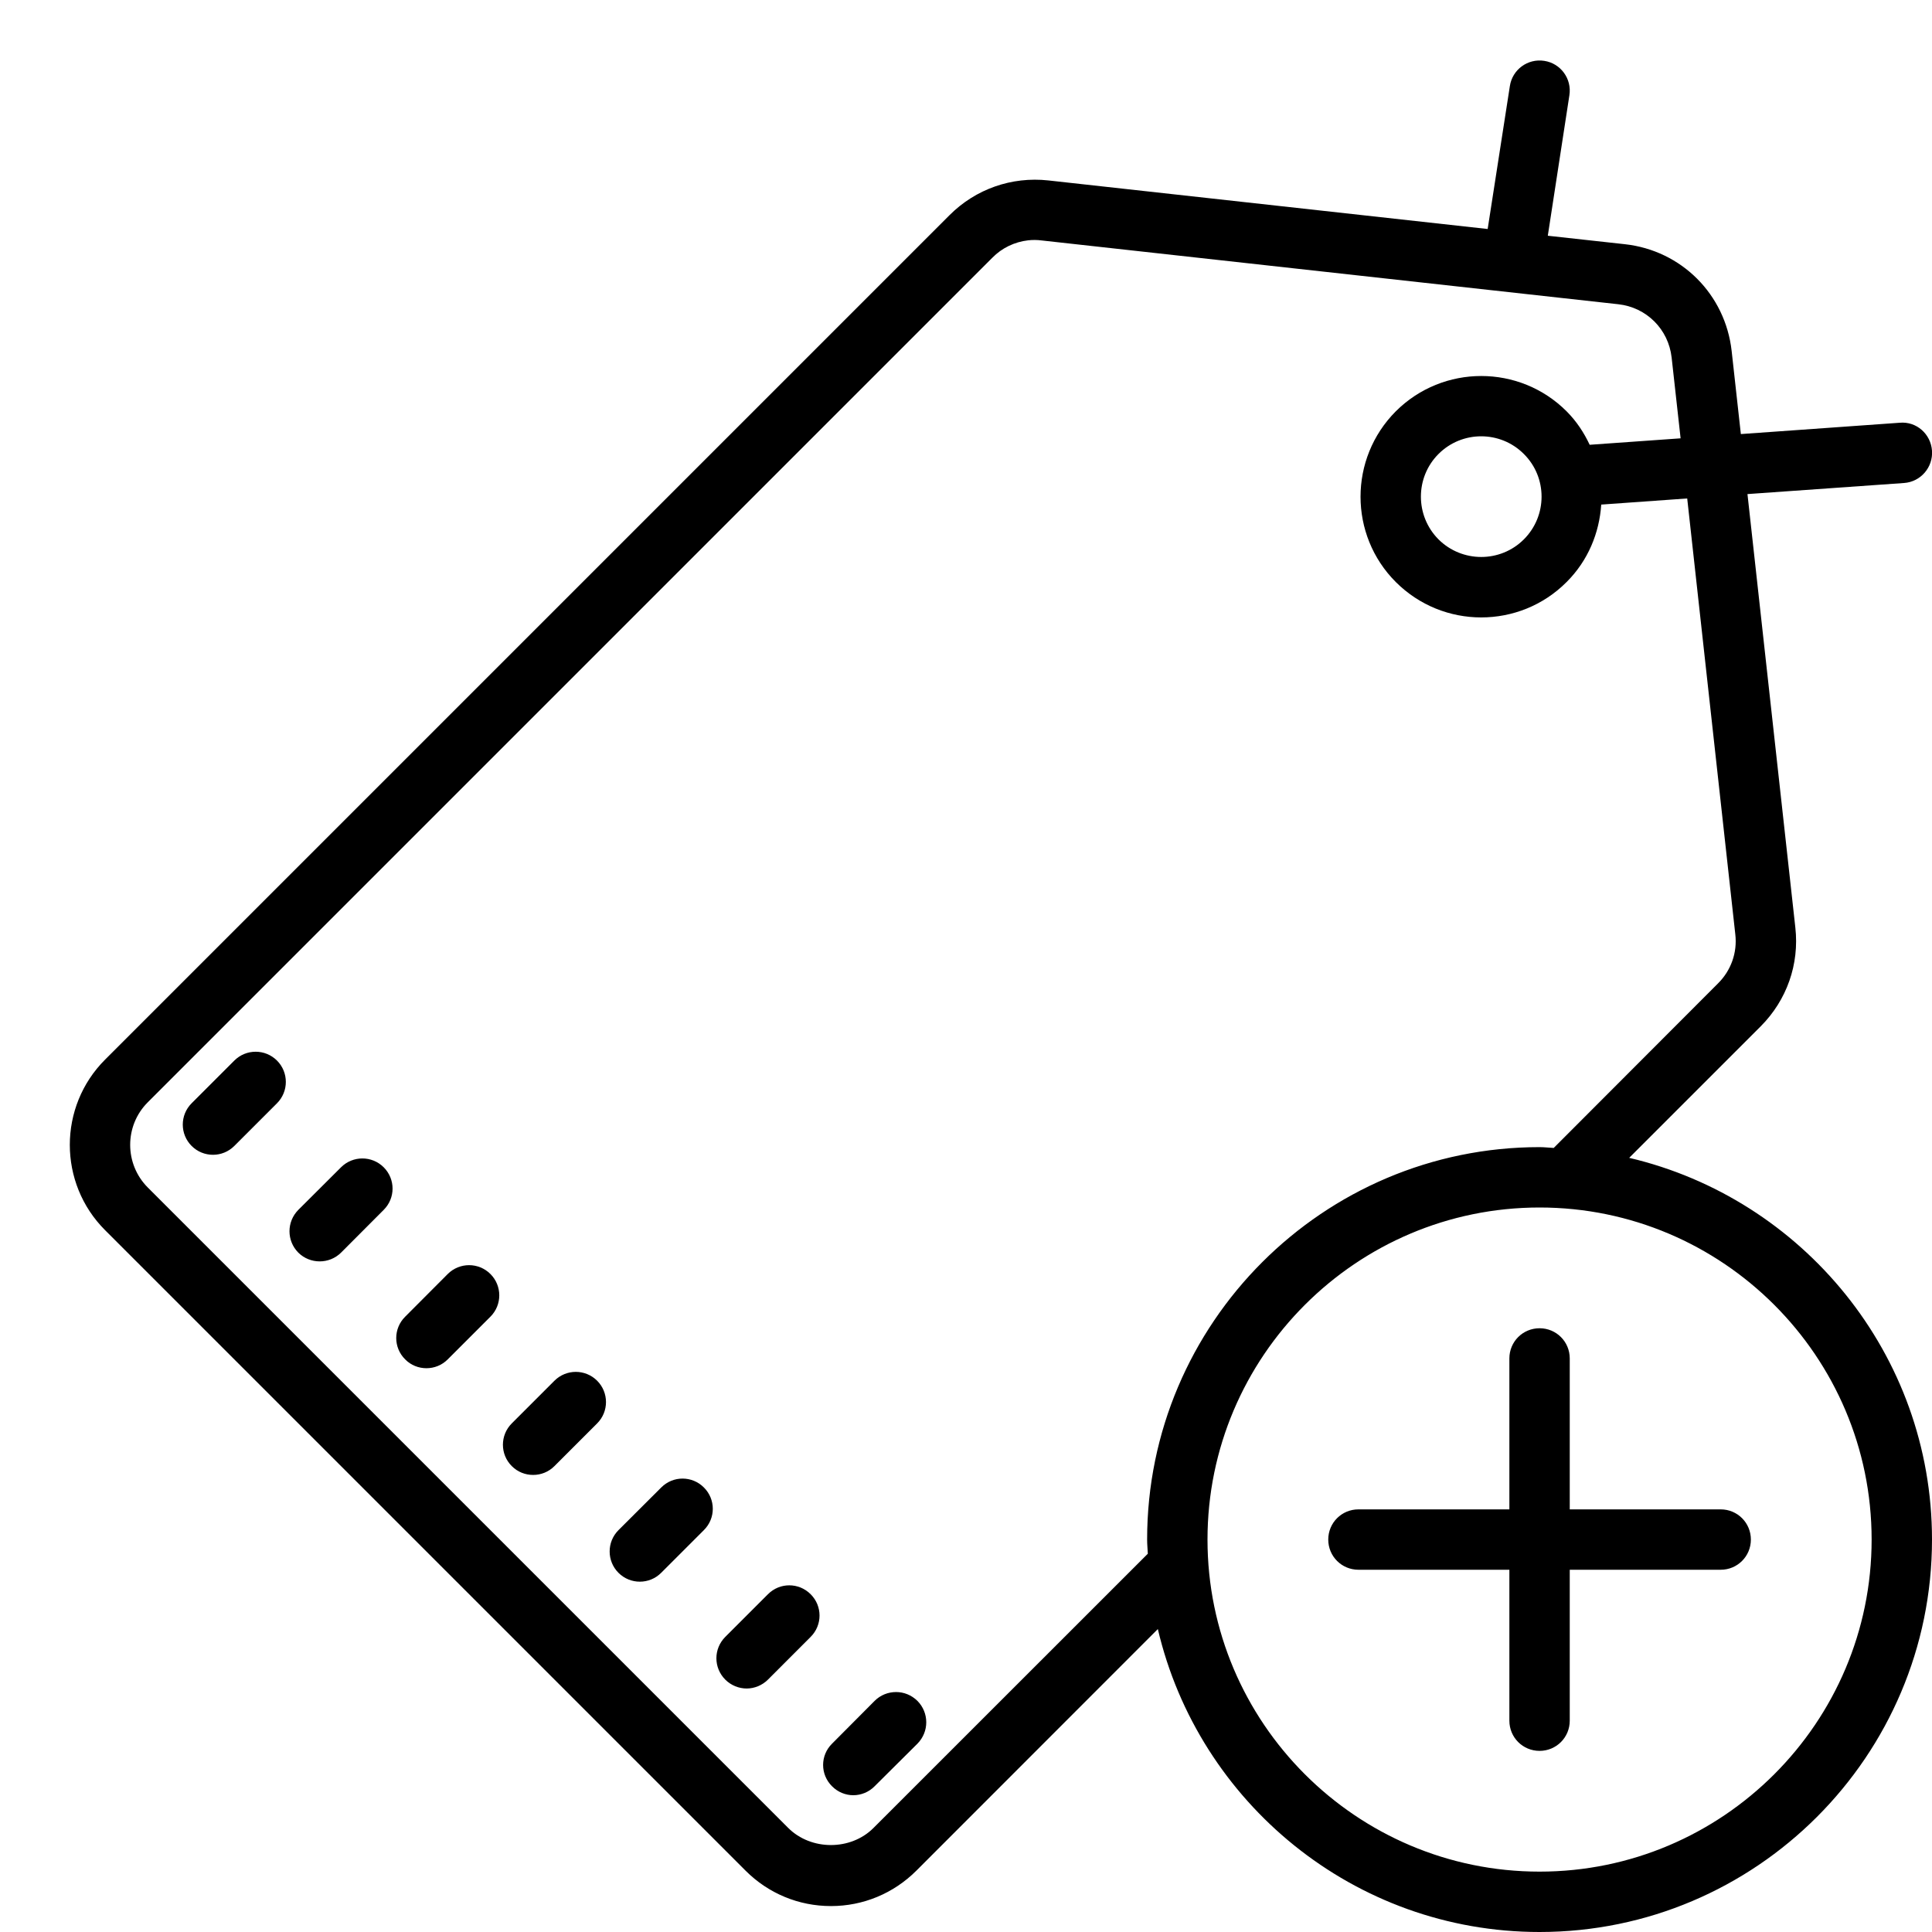 <svg fill="#000000" xmlns="http://www.w3.org/2000/svg" viewBox="0 0 64 64" width="500px" height="500px"><path d="M 51.156 2.016 C 50.609 1.93 50.098 2.305 50.016 2.852 L 49.281 7.586 L 34.727 5.977 C 33.512 5.844 32.32 6.262 31.457 7.125 L 3.484 35.098 C 1.922 36.656 1.922 39.195 3.484 40.754 L 24.699 61.969 C 25.453 62.723 26.457 63.141 27.527 63.141 C 28.594 63.141 29.598 62.723 30.355 61.969 L 38.355 53.965 C 39.699 59.707 44.855 64 51 64 C 58.168 64 64 58.168 64 51 C 64 44.855 59.707 39.703 53.969 38.355 L 58.328 33.996 C 59.191 33.129 59.609 31.941 59.473 30.727 L 57.887 16.367 L 63.074 16 C 63.625 15.961 64.039 15.48 64 14.93 C 63.961 14.379 63.488 13.953 62.93 14.004 L 57.668 14.379 L 57.363 11.625 C 57.152 9.75 55.699 8.297 53.828 8.09 L 51.273 7.809 L 51.988 3.156 C 52.074 2.609 51.699 2.098 51.156 2.016 Z M 34.059 7.961 C 34.203 7.945 34.355 7.945 34.504 7.965 L 53.605 10.078 C 54.543 10.18 55.27 10.906 55.375 11.844 L 55.672 14.52 L 52.66 14.734 C 52.473 14.336 52.227 13.957 51.895 13.625 C 50.336 12.066 47.801 12.066 46.238 13.625 C 44.68 15.188 44.68 17.723 46.238 19.281 C 47.02 20.062 48.043 20.453 49.066 20.453 C 50.094 20.453 51.117 20.062 51.895 19.281 C 52.609 18.57 52.98 17.652 53.043 16.715 L 55.891 16.512 L 57.484 30.949 C 57.555 31.555 57.344 32.148 56.91 32.578 L 51.469 38.027 C 51.312 38.02 51.156 38 51 38 C 43.832 38 38 43.832 38 51 C 38 51.156 38.016 51.312 38.023 51.469 L 28.938 60.551 C 28.184 61.309 26.867 61.309 26.109 60.551 L 4.898 39.34 C 4.117 38.559 4.117 37.289 4.898 36.512 L 32.871 8.539 C 33.191 8.211 33.613 8.012 34.059 7.961 Z M 49.066 14.453 C 49.578 14.453 50.09 14.648 50.48 15.039 C 51.262 15.816 51.262 17.086 50.48 17.867 C 49.703 18.645 48.434 18.645 47.652 17.867 C 46.875 17.086 46.875 15.816 47.652 15.039 C 48.043 14.648 48.555 14.453 49.066 14.453 Z M 8.469 34.84 C 8.211 34.84 7.957 34.938 7.762 35.133 L 6.348 36.547 C 5.957 36.938 5.957 37.57 6.348 37.961 C 6.543 38.156 6.797 38.254 7.055 38.254 C 7.312 38.254 7.566 38.156 7.762 37.961 L 9.176 36.547 C 9.566 36.156 9.566 35.523 9.176 35.133 C 8.98 34.938 8.727 34.84 8.469 34.84 Z M 12.004 38.375 C 11.75 38.375 11.492 38.473 11.297 38.668 L 9.883 40.078 C 9.492 40.473 9.492 41.102 9.883 41.496 C 10.078 41.688 10.332 41.785 10.59 41.785 C 10.848 41.785 11.102 41.688 11.297 41.496 L 12.711 40.078 C 13.102 39.688 13.102 39.059 12.711 38.668 C 12.516 38.473 12.258 38.375 12.004 38.375 Z M 51 40 C 57.066 40 62 44.934 62 51 C 62 57.066 57.066 62 51 62 C 44.934 62 40 57.066 40 51 C 40 44.934 44.934 40 51 40 Z M 15.539 41.91 C 15.285 41.91 15.027 42.008 14.832 42.203 L 13.422 43.617 C 13.027 44.008 13.027 44.641 13.422 45.031 C 13.613 45.227 13.871 45.324 14.125 45.324 C 14.383 45.324 14.637 45.227 14.832 45.031 L 16.246 43.617 C 16.637 43.227 16.637 42.594 16.246 42.203 C 16.051 42.008 15.793 41.91 15.539 41.91 Z M 51 44 C 50.445 44 50 44.445 50 45 L 50 50 L 45 50 C 44.445 50 44 50.445 44 51 C 44 51.555 44.445 52 45 52 L 50 52 L 50 57 C 50 57.555 50.445 58 51 58 C 51.555 58 52 57.555 52 57 L 52 52 L 57 52 C 57.555 52 58 51.555 58 51 C 58 50.445 57.555 50 57 50 L 52 50 L 52 45 C 52 44.445 51.555 44 51 44 Z M 19.074 45.445 C 18.82 45.445 18.562 45.543 18.367 45.738 L 16.953 47.152 C 16.562 47.543 16.562 48.176 16.953 48.566 C 17.148 48.762 17.402 48.859 17.66 48.859 C 17.918 48.859 18.172 48.762 18.367 48.566 L 19.781 47.152 C 20.172 46.762 20.172 46.129 19.781 45.738 C 19.586 45.543 19.328 45.445 19.074 45.445 Z M 22.609 48.98 C 22.355 48.98 22.102 49.078 21.906 49.273 L 20.488 50.688 C 20.098 51.078 20.098 51.711 20.488 52.102 C 20.684 52.297 20.938 52.395 21.195 52.395 C 21.453 52.395 21.707 52.297 21.902 52.102 L 23.316 50.688 C 23.711 50.297 23.711 49.664 23.316 49.273 C 23.121 49.078 22.867 48.98 22.609 48.98 Z M 26.145 52.516 C 25.891 52.516 25.637 52.613 25.438 52.812 L 24.027 54.223 C 23.633 54.617 23.633 55.246 24.027 55.641 C 24.219 55.832 24.477 55.934 24.734 55.934 C 24.988 55.934 25.246 55.832 25.438 55.641 L 26.855 54.223 C 27.246 53.832 27.246 53.203 26.855 52.812 C 26.656 52.613 26.402 52.516 26.145 52.516 Z M 29.684 56.051 C 29.426 56.051 29.168 56.148 28.973 56.344 L 27.562 57.762 C 27.168 58.152 27.168 58.781 27.562 59.172 C 27.754 59.367 28.012 59.469 28.266 59.469 C 28.523 59.469 28.781 59.367 28.973 59.172 L 30.391 57.762 C 30.781 57.367 30.781 56.738 30.391 56.344 C 30.191 56.148 29.938 56.051 29.684 56.051 Z"/></svg>
